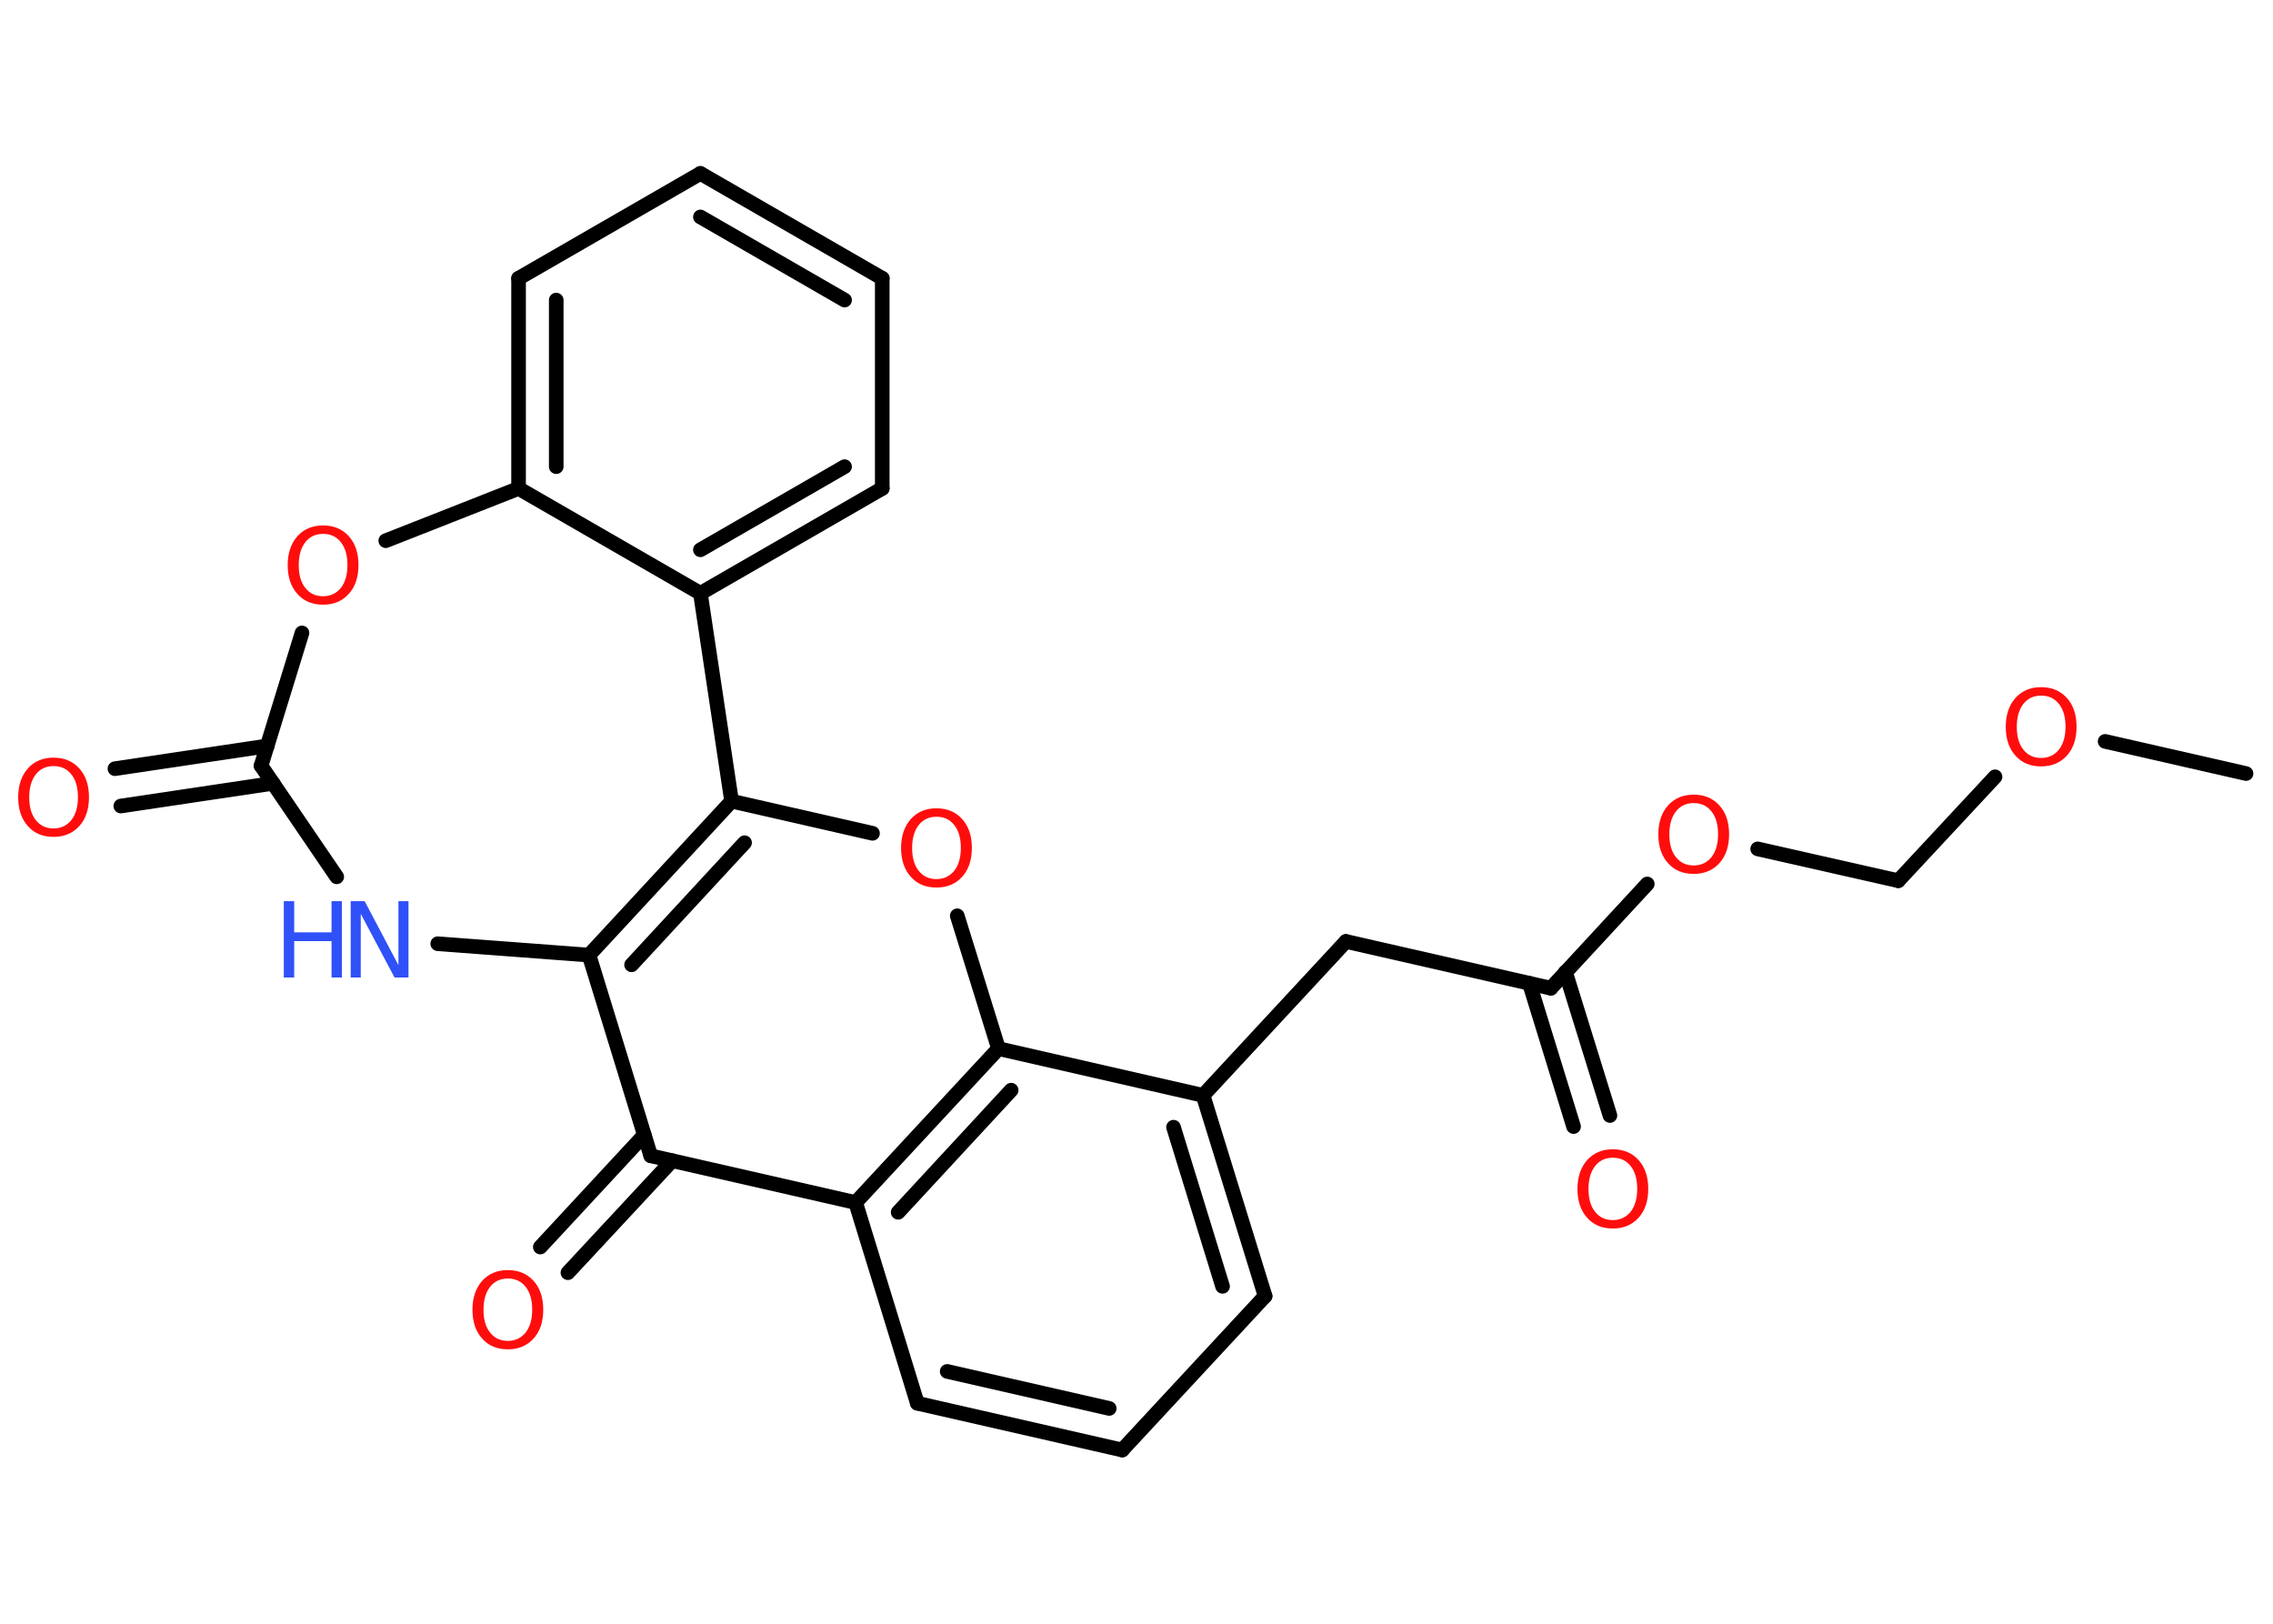 <?xml version='1.0' encoding='UTF-8'?>
<!DOCTYPE svg PUBLIC "-//W3C//DTD SVG 1.1//EN" "http://www.w3.org/Graphics/SVG/1.1/DTD/svg11.dtd">
<svg version='1.2' xmlns='http://www.w3.org/2000/svg' xmlns:xlink='http://www.w3.org/1999/xlink' width='70.0mm' height='50.0mm' viewBox='0 0 70.0 50.0'>
  <desc>Generated by the Chemistry Development Kit (http://github.com/cdk)</desc>
  <g stroke-linecap='round' stroke-linejoin='round' stroke='#000000' stroke-width='.45' fill='#FF0D0D'>
    <rect x='.0' y='.0' width='70.0' height='50.0' fill='#FFFFFF' stroke='none'/>
    <g id='mol1' class='mol'>
      <line id='mol1bnd1' class='bond' x1='69.17' y1='23.82' x2='64.83' y2='22.83'/>
      <line id='mol1bnd2' class='bond' x1='61.44' y1='23.92' x2='58.46' y2='27.12'/>
      <line id='mol1bnd3' class='bond' x1='58.46' y1='27.12' x2='54.13' y2='26.14'/>
      <line id='mol1bnd4' class='bond' x1='50.73' y1='27.22' x2='47.76' y2='30.43'/>
      <g id='mol1bnd5' class='bond'>
        <line x1='48.21' y1='29.93' x2='49.58' y2='34.35'/>
        <line x1='47.1' y1='30.28' x2='48.46' y2='34.69'/>
      </g>
      <line id='mol1bnd6' class='bond' x1='47.76' y1='30.43' x2='41.45' y2='28.99'/>
      <line id='mol1bnd7' class='bond' x1='41.45' y1='28.99' x2='37.05' y2='33.73'/>
      <g id='mol1bnd8' class='bond'>
        <line x1='38.96' y1='39.91' x2='37.05' y2='33.73'/>
        <line x1='37.65' y1='39.61' x2='36.14' y2='34.71'/>
      </g>
      <line id='mol1bnd9' class='bond' x1='38.96' y1='39.91' x2='34.56' y2='44.65'/>
      <g id='mol1bnd10' class='bond'>
        <line x1='28.25' y1='43.21' x2='34.56' y2='44.65'/>
        <line x1='29.17' y1='42.23' x2='34.16' y2='43.37'/>
      </g>
      <line id='mol1bnd11' class='bond' x1='28.25' y1='43.21' x2='26.35' y2='37.03'/>
      <line id='mol1bnd12' class='bond' x1='26.35' y1='37.03' x2='20.04' y2='35.59'/>
      <g id='mol1bnd13' class='bond'>
        <line x1='20.7' y1='35.74' x2='17.49' y2='39.19'/>
        <line x1='19.84' y1='34.95' x2='16.64' y2='38.4'/>
      </g>
      <line id='mol1bnd14' class='bond' x1='20.04' y1='35.59' x2='18.14' y2='29.41'/>
      <g id='mol1bnd15' class='bond'>
        <line x1='22.53' y1='24.67' x2='18.14' y2='29.41'/>
        <line x1='22.93' y1='25.95' x2='19.45' y2='29.71'/>
      </g>
      <line id='mol1bnd16' class='bond' x1='22.53' y1='24.67' x2='26.87' y2='25.66'/>
      <line id='mol1bnd17' class='bond' x1='29.48' y1='28.2' x2='30.75' y2='32.29'/>
      <line id='mol1bnd18' class='bond' x1='37.05' y1='33.73' x2='30.75' y2='32.29'/>
      <g id='mol1bnd19' class='bond'>
        <line x1='30.75' y1='32.29' x2='26.35' y2='37.03'/>
        <line x1='31.14' y1='33.57' x2='27.66' y2='37.33'/>
      </g>
      <line id='mol1bnd20' class='bond' x1='22.53' y1='24.67' x2='21.57' y2='18.27'/>
      <g id='mol1bnd21' class='bond'>
        <line x1='21.57' y1='18.27' x2='27.17' y2='15.04'/>
        <line x1='21.57' y1='16.93' x2='26.01' y2='14.37'/>
      </g>
      <line id='mol1bnd22' class='bond' x1='27.17' y1='15.04' x2='27.17' y2='8.57'/>
      <g id='mol1bnd23' class='bond'>
        <line x1='27.17' y1='8.57' x2='21.57' y2='5.34'/>
        <line x1='26.01' y1='9.24' x2='21.57' y2='6.68'/>
      </g>
      <line id='mol1bnd24' class='bond' x1='21.57' y1='5.34' x2='15.97' y2='8.57'/>
      <g id='mol1bnd25' class='bond'>
        <line x1='15.97' y1='8.57' x2='15.97' y2='15.04'/>
        <line x1='17.13' y1='9.24' x2='17.13' y2='14.37'/>
      </g>
      <line id='mol1bnd26' class='bond' x1='21.57' y1='18.27' x2='15.97' y2='15.04'/>
      <line id='mol1bnd27' class='bond' x1='15.97' y1='15.04' x2='11.88' y2='16.65'/>
      <line id='mol1bnd28' class='bond' x1='9.3' y1='19.49' x2='8.04' y2='23.58'/>
      <g id='mol1bnd29' class='bond'>
        <line x1='8.41' y1='24.12' x2='3.72' y2='24.82'/>
        <line x1='8.23' y1='22.97' x2='3.54' y2='23.67'/>
      </g>
      <line id='mol1bnd30' class='bond' x1='8.04' y1='23.58' x2='10.37' y2='27.0'/>
      <line id='mol1bnd31' class='bond' x1='18.14' y1='29.41' x2='13.48' y2='29.06'/>
      <path id='mol1atm2' class='atom' d='M62.86 21.42q-.35 .0 -.55 .26q-.2 .26 -.2 .7q.0 .45 .2 .7q.2 .26 .55 .26q.34 .0 .55 -.26q.2 -.26 .2 -.7q.0 -.45 -.2 -.7q-.2 -.26 -.55 -.26zM62.86 21.16q.49 .0 .79 .33q.3 .33 .3 .89q.0 .56 -.3 .89q-.3 .33 -.79 .33q-.5 .0 -.79 -.33q-.3 -.33 -.3 -.89q.0 -.55 .3 -.89q.3 -.33 .79 -.33z' stroke='none'/>
      <path id='mol1atm4' class='atom' d='M52.16 24.73q-.35 .0 -.55 .26q-.2 .26 -.2 .7q.0 .45 .2 .7q.2 .26 .55 .26q.34 .0 .55 -.26q.2 -.26 .2 -.7q.0 -.45 -.2 -.7q-.2 -.26 -.55 -.26zM52.16 24.47q.49 .0 .79 .33q.3 .33 .3 .89q.0 .56 -.3 .89q-.3 .33 -.79 .33q-.5 .0 -.79 -.33q-.3 -.33 -.3 -.89q.0 -.55 .3 -.89q.3 -.33 .79 -.33z' stroke='none'/>
      <path id='mol1atm6' class='atom' d='M49.67 35.65q-.35 .0 -.55 .26q-.2 .26 -.2 .7q.0 .45 .2 .7q.2 .26 .55 .26q.34 .0 .55 -.26q.2 -.26 .2 -.7q.0 -.45 -.2 -.7q-.2 -.26 -.55 -.26zM49.67 35.39q.49 .0 .79 .33q.3 .33 .3 .89q.0 .56 -.3 .89q-.3 .33 -.79 .33q-.5 .0 -.79 -.33q-.3 -.33 -.3 -.89q.0 -.55 .3 -.89q.3 -.33 .79 -.33z' stroke='none'/>
      <path id='mol1atm14' class='atom' d='M15.64 39.37q-.35 .0 -.55 .26q-.2 .26 -.2 .7q.0 .45 .2 .7q.2 .26 .55 .26q.34 .0 .55 -.26q.2 -.26 .2 -.7q.0 -.45 -.2 -.7q-.2 -.26 -.55 -.26zM15.64 39.11q.49 .0 .79 .33q.3 .33 .3 .89q.0 .56 -.3 .89q-.3 .33 -.79 .33q-.5 .0 -.79 -.33q-.3 -.33 -.3 -.89q.0 -.55 .3 -.89q.3 -.33 .79 -.33z' stroke='none'/>
      <path id='mol1atm17' class='atom' d='M28.84 25.15q-.35 .0 -.55 .26q-.2 .26 -.2 .7q.0 .45 .2 .7q.2 .26 .55 .26q.34 .0 .55 -.26q.2 -.26 .2 -.7q.0 -.45 -.2 -.7q-.2 -.26 -.55 -.26zM28.84 24.89q.49 .0 .79 .33q.3 .33 .3 .89q.0 .56 -.3 .89q-.3 .33 -.79 .33q-.5 .0 -.79 -.33q-.3 -.33 -.3 -.89q.0 -.55 .3 -.89q.3 -.33 .79 -.33z' stroke='none'/>
      <path id='mol1atm25' class='atom' d='M9.95 16.44q-.35 .0 -.55 .26q-.2 .26 -.2 .7q.0 .45 .2 .7q.2 .26 .55 .26q.34 .0 .55 -.26q.2 -.26 .2 -.7q.0 -.45 -.2 -.7q-.2 -.26 -.55 -.26zM9.95 16.18q.49 .0 .79 .33q.3 .33 .3 .89q.0 .56 -.3 .89q-.3 .33 -.79 .33q-.5 .0 -.79 -.33q-.3 -.33 -.3 -.89q.0 -.55 .3 -.89q.3 -.33 .79 -.33z' stroke='none'/>
      <path id='mol1atm27' class='atom' d='M1.65 23.59q-.35 .0 -.55 .26q-.2 .26 -.2 .7q.0 .45 .2 .7q.2 .26 .55 .26q.34 .0 .55 -.26q.2 -.26 .2 -.7q.0 -.45 -.2 -.7q-.2 -.26 -.55 -.26zM1.65 23.33q.49 .0 .79 .33q.3 .33 .3 .89q.0 .56 -.3 .89q-.3 .33 -.79 .33q-.5 .0 -.79 -.33q-.3 -.33 -.3 -.89q.0 -.55 .3 -.89q.3 -.33 .79 -.33z' stroke='none'/>
      <g id='mol1atm28' class='atom'>
        <path d='M10.8 27.75h.43l1.04 1.97v-1.97h.31v2.35h-.43l-1.04 -1.96v1.96h-.31v-2.35z' stroke='none' fill='#3050F8'/>
        <path d='M8.74 27.75h.32v.96h1.15v-.96h.32v2.35h-.32v-1.12h-1.15v1.12h-.32v-2.35z' stroke='none' fill='#3050F8'/>
      </g>
    </g>
  </g>
</svg>
